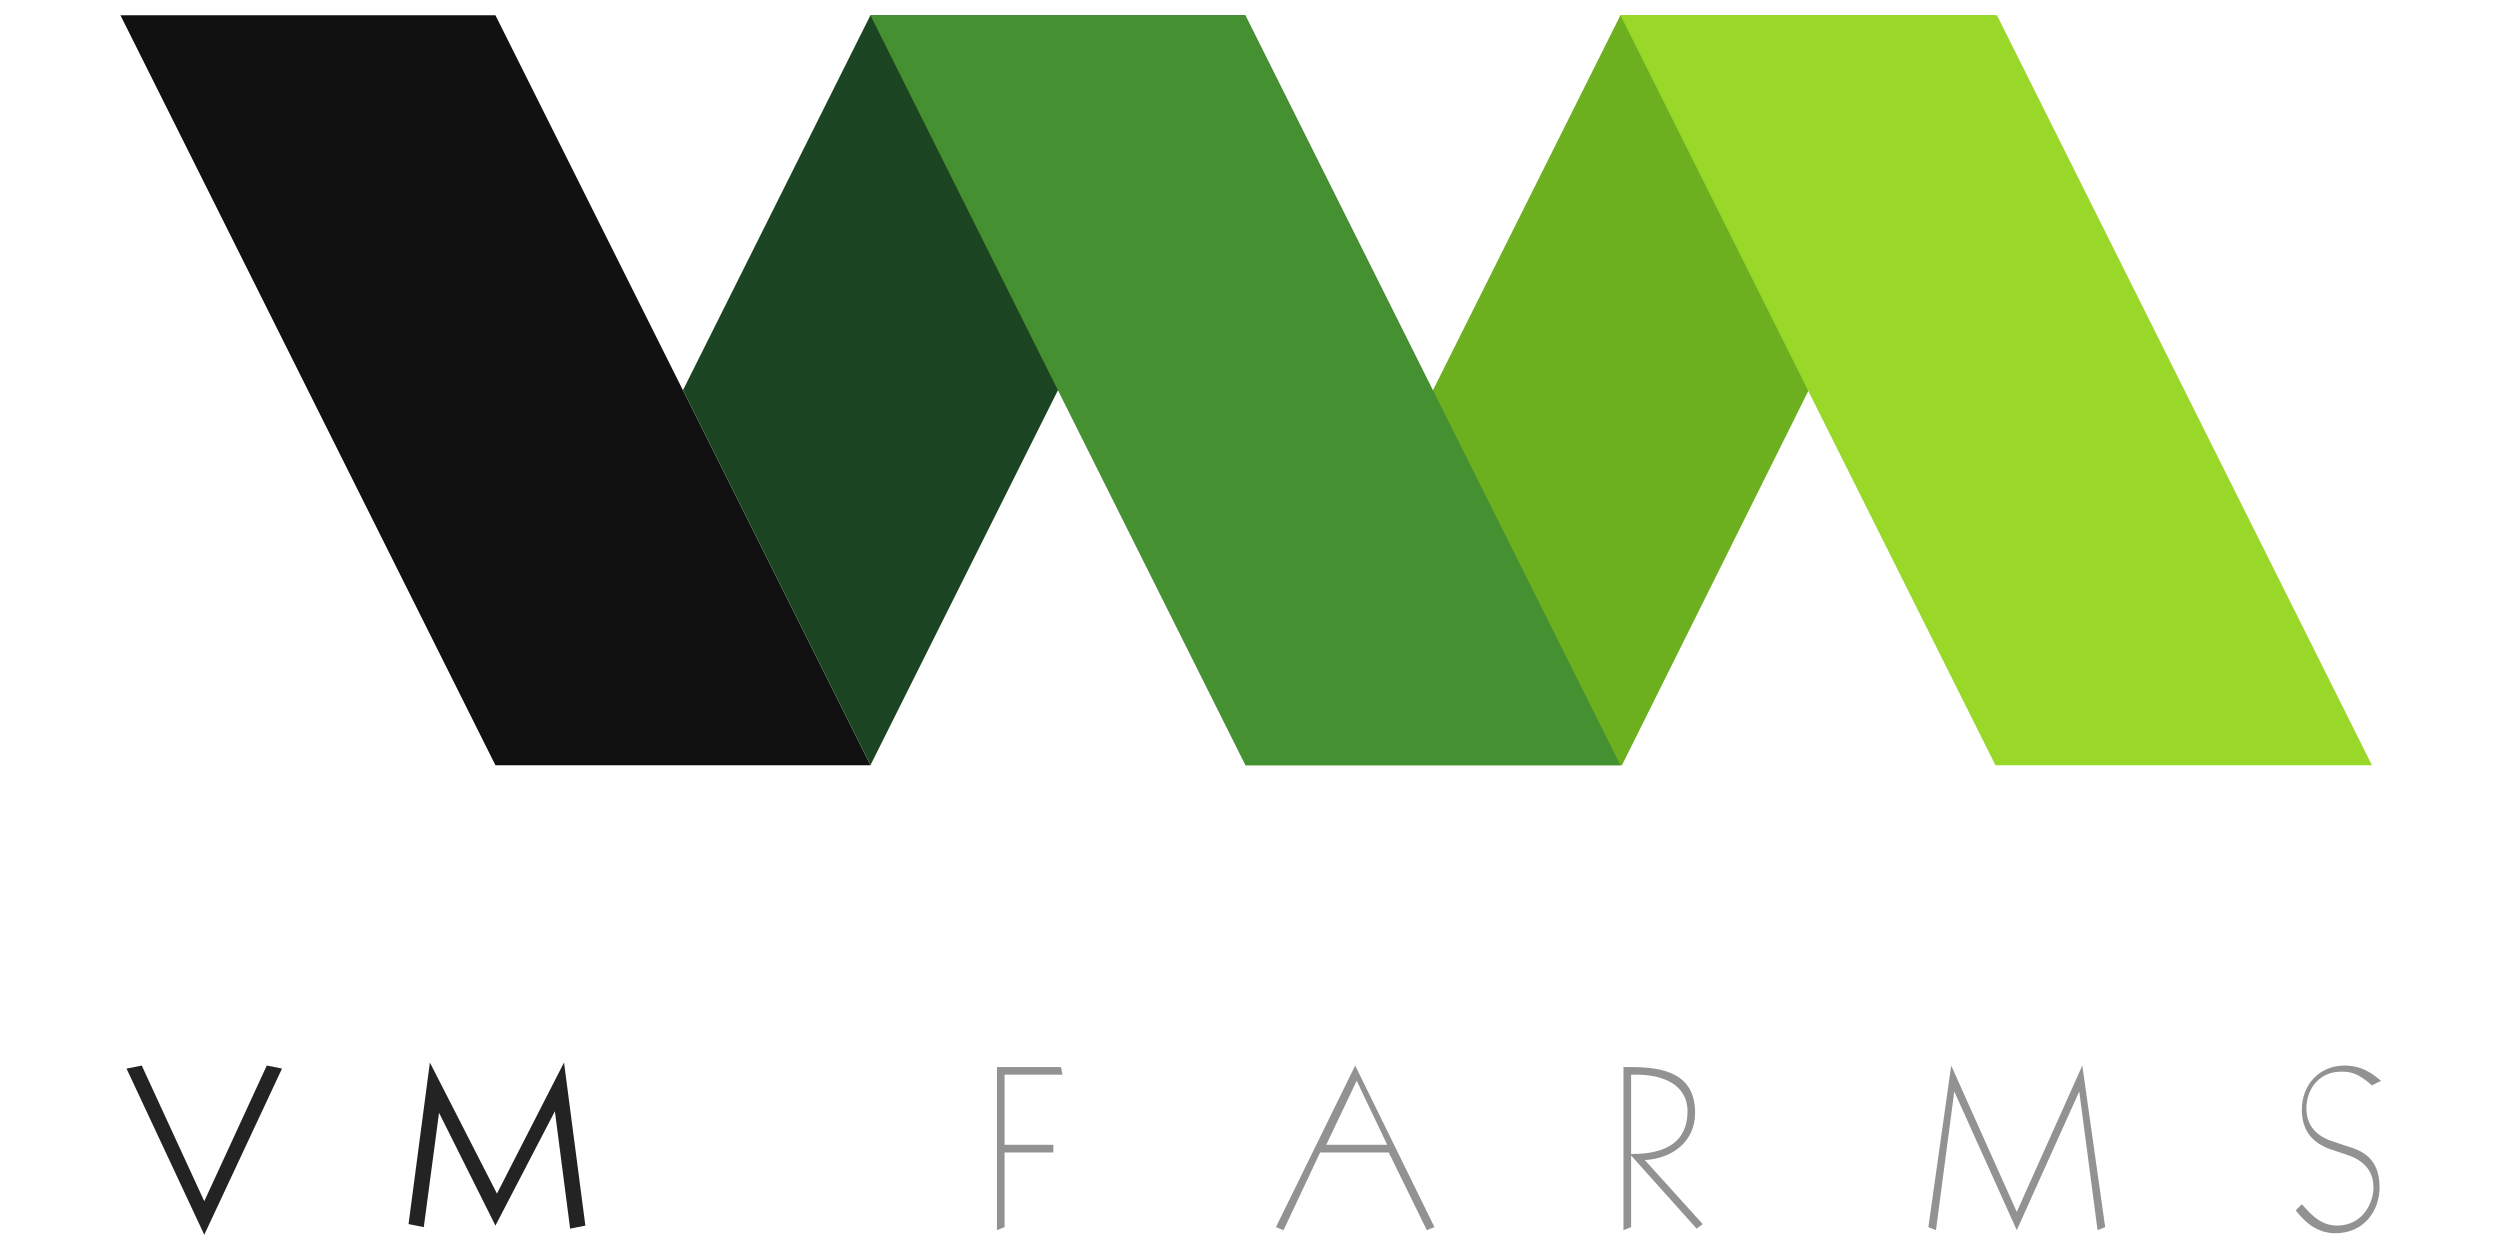 <svg xmlns="http://www.w3.org/2000/svg" xmlns:xlink="http://www.w3.org/1999/xlink" width="164" height="82" viewBox="0 0 164 82"><path fill="#232323" d="M8.3 70.1l1-.2 4.1 8.9 4.1-8.9 1 .2L13.4 81 8.3 70.1zM28.2 69.7l4.4 8.6 4.4-8.6 1.4 10.7-1 .2-1-7.7-3.9 7.5-3.7-7.4-1 7.5-1-.2 1.4-10.6z"/><path fill="#929292" d="M65.4 70h4.2l.1.5h-3.8v4.6h3.2v.5h-3.2v4.9l-.5.2V70zM88.9 69.9l5.2 10.6-.5.2-2.5-5.1h-4.5l-2.4 5.1-.5-.2 5.2-10.6zM87 75.1h4l-2-4.2-2 4.2zM106.5 70h.5c2.1 0 4.2.4 4.2 3 0 1.9-1.5 3-3.3 3.1l3.8 4.2-.4.3-4.3-4.8v4.7l-.5.2V70zm.5 5.7c1.1 0 3.7-.1 3.7-2.8 0-1.8-1.7-2.4-3.3-2.4h-.4v5.2zM136.6 69.9l1.5 10.6-.5.2-1.2-9.1-4.1 9.1-4.1-9.1-1.2 9.1-.5-.2 1.5-10.6 4.3 9.6 4.3-9.6zM155.6 71.2c-.9-.8-1.4-.9-2-.9-1.6 0-2.3 1.3-2.3 2.4 0 1 .5 1.8 1.8 2.2l.9.3c1 .3 2.1.8 2.1 2.7 0 1.5-1 3-2.9 3-1.4 0-2.2-1-2.6-1.5l.4-.4c.4.4 1.1 1.4 2.3 1.4 1.7 0 2.4-1.5 2.4-2.5 0-1.3-.9-1.9-1.9-2.2l-.6-.2c-1-.3-2.2-.9-2.2-2.7 0-1.7 1.2-2.9 2.8-2.9 1.3 0 2 .7 2.4 1l-.6.3z"/><path fill="#6CAF1F" d="M106.3 1h24.6l-24.5 49.2H81.7z"/><g><defs><path id="a" d="M7.9 1h49.2v49.2H7.9z"/></defs><clipPath id="b"><use xlink:href="#a" overflow="visible"/></clipPath><path clip-path="url(#b)" fill="#111" d="M32.5 1H7.9l24.6 49.2h24.6z"/></g><g><defs><path id="c" d="M44.8 1h36.9v49.2H44.8z"/></defs><clipPath id="d"><use xlink:href="#c" overflow="visible"/></clipPath><path clip-path="url(#d)" fill="#1C4523" d="M57.1 50.2L81.7 1H57.1L44.8 25.6z"/></g><path fill="#459030" d="M81.7 1H57.1l24.6 49.2h24.6z"/><path fill="#99D829" d="M131 1h-24.7l24.6 49.2h24.7z"/></svg>